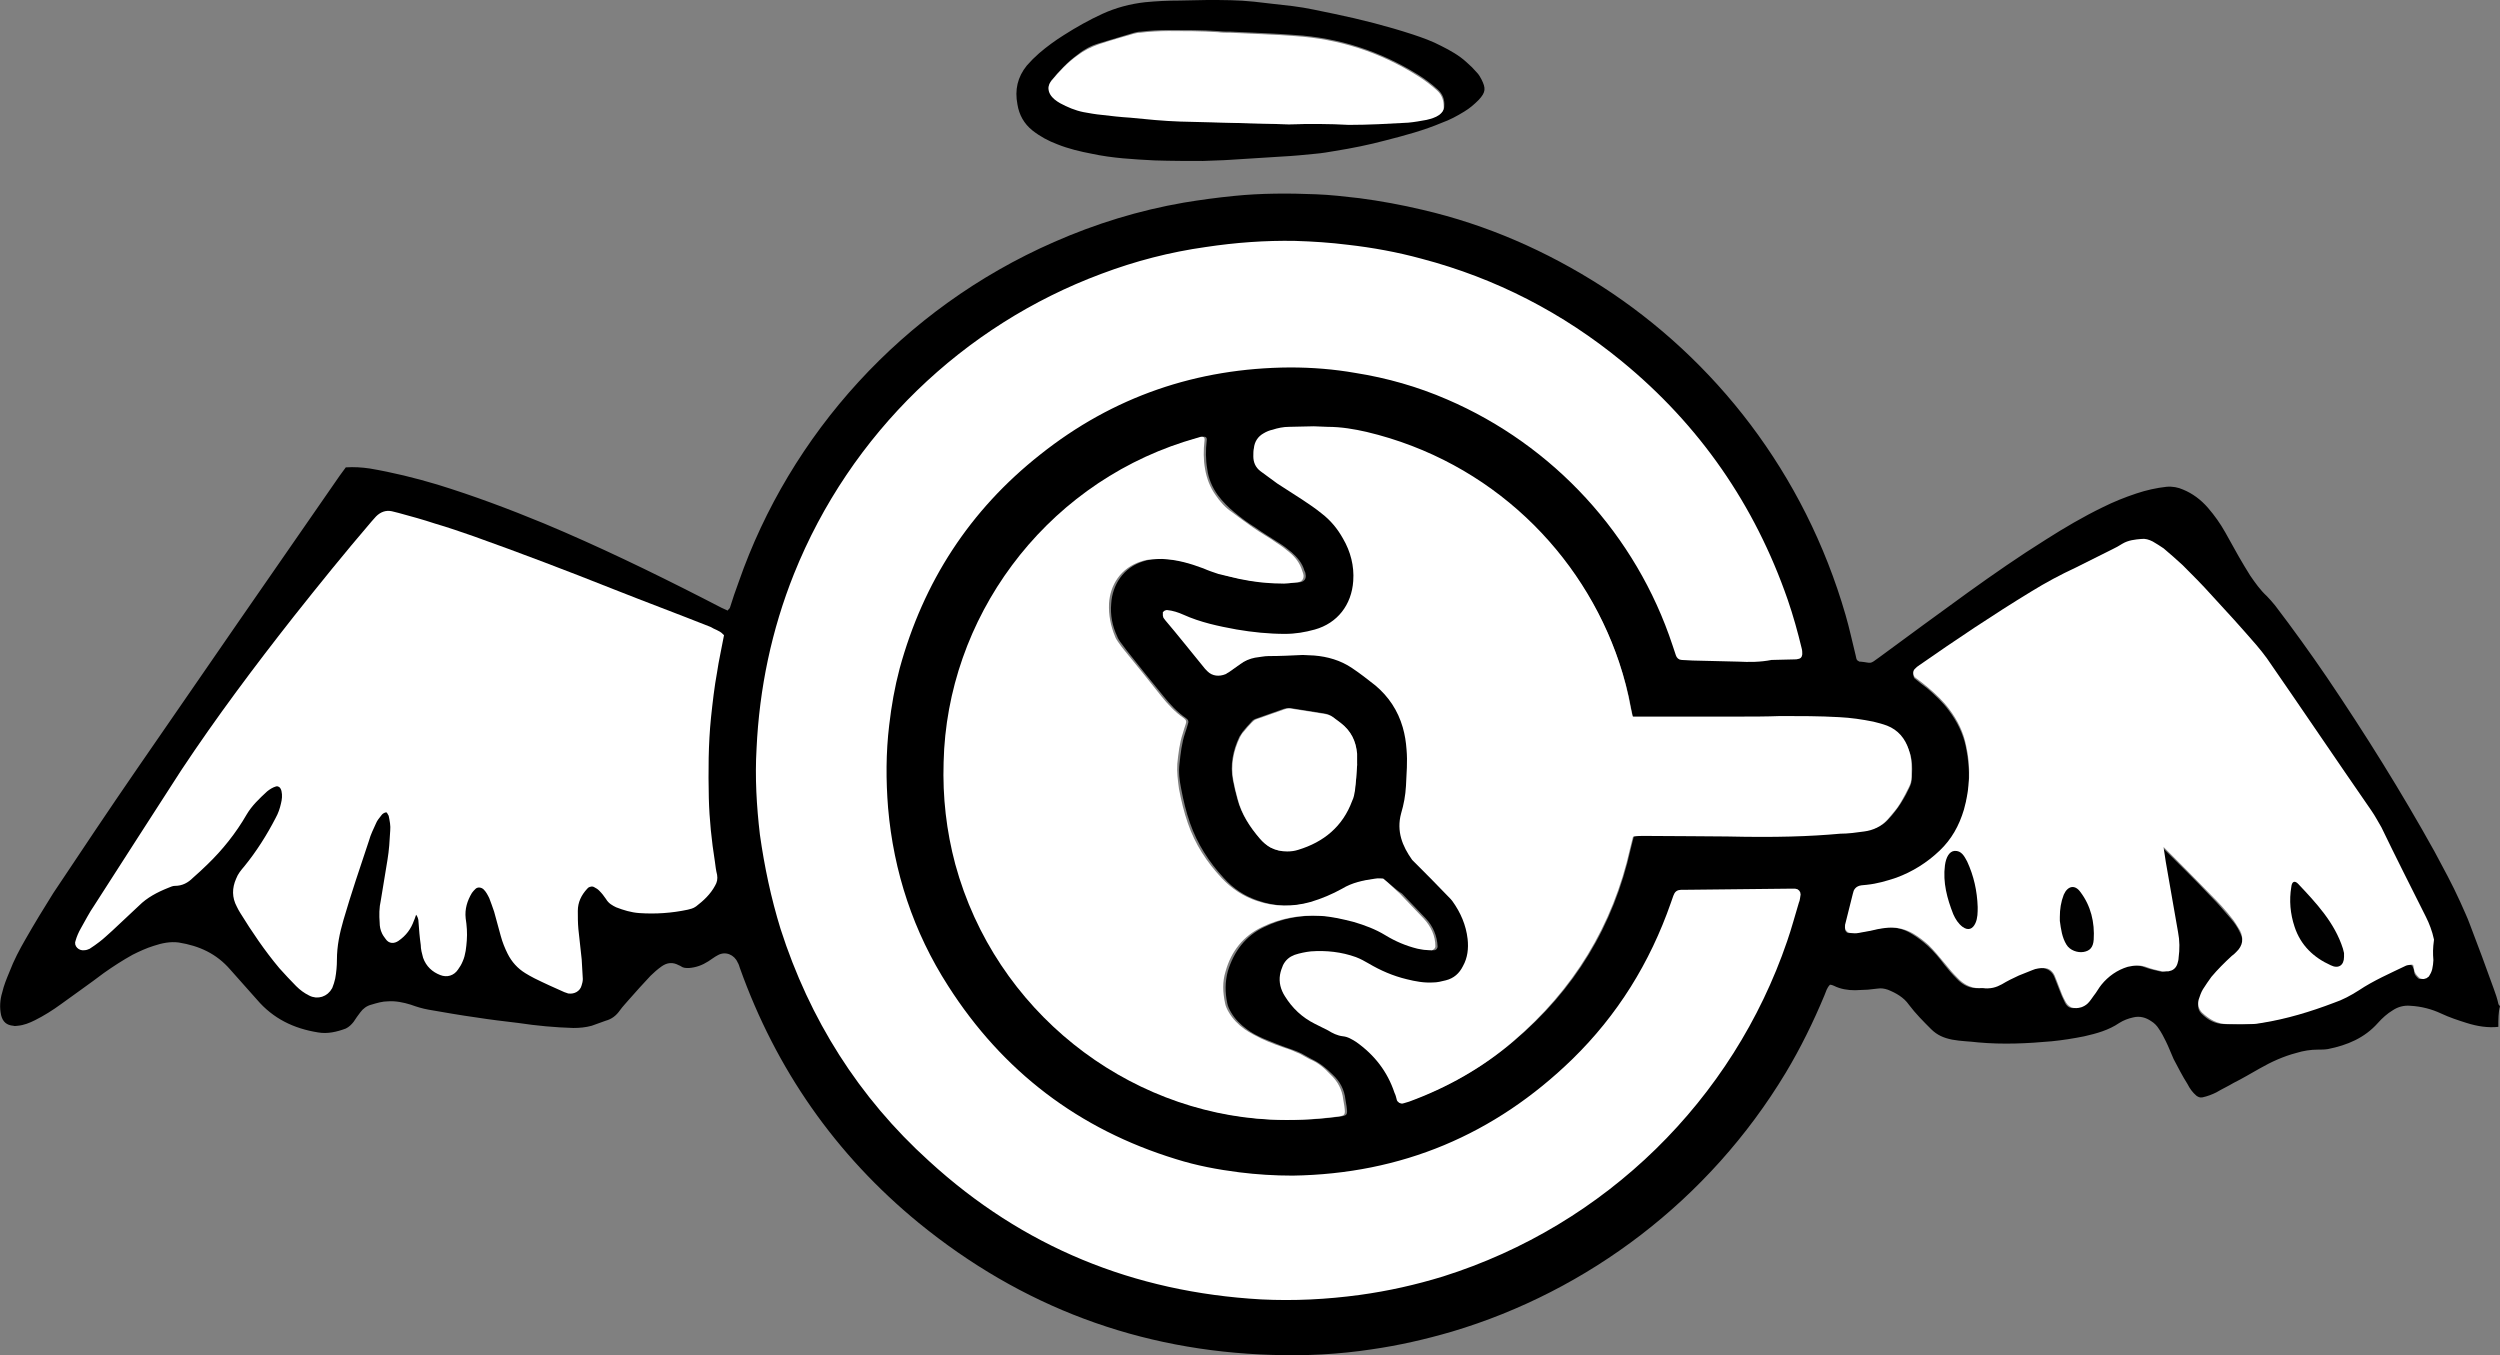 <?xml version="1.0" encoding="utf-8"?>
<!-- Generator: Adobe Illustrator 23.0.3, SVG Export Plug-In . SVG Version: 6.00 Build 0)  -->
<svg version="1.1" id="Layer_1" xmlns="http://www.w3.org/2000/svg" xmlns:xlink="http://www.w3.org/1999/xlink" x="0px" y="0px"
	 viewBox="0 0 450.4 244.2" style="enable-background:new 0 0 450.4 244.2;" xml:space="preserve">
<rect x="0" y="0" width="450.4" height="244.2" fill="#808080" stroke="none"/>
<style type="text/css">
	.st0{fill-rule:evenodd;clip-rule:evenodd;}
	.st1{fill-rule:evenodd;clip-rule:evenodd;fill:#FFFFFF;stroke:#FFFFFF;stroke-miterlimit:10;}
	.st2{fill-rule:evenodd;clip-rule:evenodd;fill:#FFFFFF;}
	.st3{fill-rule:evenodd;clip-rule:evenodd;fill:#010101;}
</style>
<g>
	<g>
		<path class="st0" d="M450.1,185c-1.9,0.2-3.8-0.1-5.7-0.7c-1.6-0.5-3.1-1-4.6-1.7c-1.7-0.8-3.6-1.3-5.6-1.4
			c-1.1-0.1-2.2,0.2-3.1,0.8c-1,0.6-1.9,1.4-2.7,2.3c-2.4,2.7-5.5,4-9,4.7c-0.6,0.1-1.2,0.1-1.8,0.1c-1.3,0-2.6,0.2-3.9,0.6
			c-2.3,0.6-4.5,1.6-6.6,2.8c-1.6,0.9-3.1,1.8-4.7,2.6c-1,0.6-2.1,1.1-3.1,1.7c-0.8,0.4-1.6,0.7-2.5,0.9c-0.5,0.1-0.8-0.1-1.1-0.3
			c-0.7-0.6-1.2-1.3-1.6-2.1c-0.9-1.4-1.7-3-2.5-4.5c-0.5-1.1-0.9-2.2-1.4-3.2c-0.4-0.8-0.8-1.6-1.3-2.3c-0.3-0.5-0.8-1-1.3-1.3
			c-1-0.7-2.1-1-3.3-0.7c-0.9,0.2-1.7,0.5-2.5,1c-1.9,1.3-4.1,1.9-6.3,2.4c-2,0.4-3.9,0.7-5.9,0.9c-4.4,0.4-8.8,0.6-13.2,0.2
			c-1.6-0.2-3.1-0.2-4.7-0.5c-1.5-0.3-2.7-0.8-3.8-1.9c-1.4-1.4-2.8-2.8-4-4.4c-0.9-1.3-2.3-2.1-3.8-2.7c-0.6-0.2-1.2-0.3-1.8-0.2
			c-0.6,0.1-1.2,0.1-1.8,0.2c-0.8,0-1.5,0.1-2.3,0.1c-1.3,0-2.6-0.2-3.8-0.8c-0.2-0.1-0.5-0.2-0.7-0.2c-0.6,0.6-0.7,1.2-1,1.9
			c-2,4.8-4.3,9.5-7,14c-13.8,22.9-35.6,39.3-60.1,46.6c-4.8,1.4-9.6,2.5-14.5,3.2c-5.9,0.9-11.9,1.2-17.9,1
			c-23.9-0.7-45.2-8.7-63.7-23.8c-15-12.3-25.7-27.7-32.2-45.9c-0.1-0.3-0.2-0.7-0.4-1c-0.6-1.4-2.2-2.1-3.6-1.3
			c-0.6,0.3-1.2,0.8-1.7,1.1c-1.1,0.7-2.2,1.1-3.5,1.2c-0.5,0-1,0-1.4-0.3c-0.1-0.1-0.2-0.1-0.4-0.2c-1.1-0.6-2.1-0.5-3.1,0.2
			c-0.7,0.5-1.4,1.1-2,1.7c-1.3,1.4-2.6,2.8-3.9,4.3c-0.5,0.6-1.1,1.2-1.6,1.9c-0.7,1-1.5,1.6-2.6,1.9c-0.8,0.3-1.7,0.6-2.5,0.9
			c-1.1,0.3-2.2,0.4-3.3,0.4c-3.3-0.1-6.6-0.4-9.9-0.9c-2.5-0.3-5.1-0.6-7.6-1c-2.9-0.4-5.7-0.9-8.6-1.4c-1.1-0.2-2.1-0.5-3.2-0.9
			c-1.3-0.4-2.7-0.7-4.1-0.6c-1,0-2,0.3-3,0.6c-0.8,0.2-1.5,0.7-2,1.4c-0.4,0.5-0.8,1.1-1.2,1.7c-0.4,0.5-0.8,0.9-1.4,1.2
			c-1.6,0.6-3.3,1-5,0.7c-4.4-0.7-8.1-2.5-11-5.9c-1.6-1.8-3.2-3.6-4.8-5.4c-2.5-2.9-5.6-4.3-9.3-4.9c-1.5-0.2-3,0.1-4.5,0.6
			c-1.3,0.4-2.6,1-3.8,1.6c-1.8,1-3.5,2.1-5.2,3.3c-2.5,1.9-5.1,3.7-7.7,5.6c-1.5,1.1-3.1,2.1-4.7,2.9c-1,0.5-2,0.9-3.1,1
			c-0.3,0-0.5,0.1-0.8,0c-1.2-0.1-1.9-0.7-2.2-1.9c-0.3-1.4-0.2-2.8,0.2-4.1c0.3-1.3,0.8-2.5,1.3-3.7c0.8-2.1,1.8-4,2.9-5.9
			c1.6-2.8,3.3-5.6,5-8.3c5-7.5,10-15,15.1-22.4c12.1-17.6,24.3-35.2,36.5-52.8c0.4-0.5,0.7-1,1.1-1.5c1.5-0.1,2.9,0,4.3,0.2
			c4.1,0.7,8.2,1.7,12.2,2.9c6.5,2,12.9,4.4,19.2,7c9.8,4.1,19.3,8.7,28.7,13.5c1.1,0.6,2.2,1.1,3.3,1.7c0.4,0.2,0.7,0.3,1.1,0.5
			c0.1-0.2,0.3-0.3,0.4-0.5c0.5-1.6,1-3.1,1.6-4.7c9.2-26.4,29.4-49.2,56.8-61.2c7.5-3.3,15.3-5.7,23.4-7.1c3-0.5,6-0.9,9-1.2
			c4.9-0.5,9.9-0.5,14.8-0.3c2.6,0.1,5.2,0.4,7.8,0.7c3.8,0.5,7.6,1.2,11.4,2.1c11.6,2.7,22.3,7.4,32.3,13.8
			c20.3,13.1,36.5,33.6,43.9,59.2c0.7,2.4,1.2,4.8,1.8,7.2c0.1,0.3,0.1,0.6,0.2,0.8c0.1,0.2,0.3,0.3,0.5,0.4c0,0,0.1,0,0.2,0
			c2.1,0.2,1.5,0.6,3.4-0.8c5.3-3.9,10.6-7.8,16-11.7c4.6-3.3,9.2-6.5,14-9.5c3.3-2.1,6.7-4.1,10.2-5.8c2-1,4-1.8,6.1-2.5
			c1.8-0.6,3.6-1,5.4-1.2c1.1-0.1,2.1,0.1,3,0.5c1.7,0.7,3.2,1.8,4.5,3.3c1.2,1.4,2.2,2.8,3.1,4.4c0.8,1.4,1.6,2.9,2.4,4.3
			c0.7,1.2,1.4,2.4,2.1,3.5c0.9,1.3,1.8,2.6,3,3.7c0.5,0.5,1,1.1,1.5,1.7c3.2,4.2,6.3,8.5,9.3,12.9c6.9,10.2,13.4,20.6,19.4,31.4
			c1.6,3,3.2,5.9,4.6,9c0.6,1.4,1.3,2.8,1.8,4.2c1.5,3.9,2.9,7.7,4.3,11.6c0.3,0.8,0.6,1.7,0.8,2.6c0,0.2,0.2,0.3,0.3,0.5
			C450.1,182.3,450.1,183.7,450.1,185z M313.2,118.7C313.2,118.7,313.2,118.8,313.2,118.7c1.9,0,3.9,0.1,5.8,0
			c1.4,0,2.8-0.1,4.1-0.1c0.3,0,0.5-0.1,0.8-0.1c0.1,0,0.2-0.2,0.2-0.3c0-0.3,0-0.7-0.1-1c-0.7-2.9-1.5-5.9-2.5-8.7
			c-5.9-17-15.8-31.2-29.7-42.7c-10.6-8.7-22.6-14.9-35.9-18.4c-4.3-1.1-8.7-2-13.2-2.5c-3.1-0.4-6.3-0.6-9.5-0.7
			c-5.4-0.1-10.7,0.3-16,1.1c-6.4,1-12.7,2.6-18.7,4.8c-24.7,9.2-45,28.6-55.1,53.8c-4,10.1-6.2,20.5-6.7,31.3
			c-0.2,5.2,0,10.3,0.6,15.4c0.7,5.8,1.9,11.4,3.7,16.9c5.2,16.2,14,30.1,26.6,41.6c16.9,15.3,36.8,23.5,59.5,24.8
			c5.9,0.3,11.8,0,17.7-0.8c5-0.7,10-1.8,14.9-3.3c29.3-9.2,52-31.7,61.7-60.1c0.8-2.3,1.4-4.6,2.1-6.9c0.1-0.5,0.2-0.9,0.3-1.4
			c0-0.3-0.2-0.5-0.5-0.5s-0.5,0-0.8,0c-6.1,0.1-12.3,0.1-18.4,0.2c-2.3,0-1.9-0.2-2.7,2c-3.8,10.8-9.7,20.4-17.9,28.4
			c-14.1,13.7-31,20.7-50.7,21.1c-3.2,0.1-6.5-0.2-9.7-0.6c-3.9-0.5-7.7-1.3-11.5-2.4c-17.6-5.4-31.4-15.9-41.3-31.4
			c-6.3-9.9-9.9-20.7-10.9-32.3c-0.4-5-0.4-10,0.2-15c0.4-3.5,1-6.9,1.9-10.3c4.3-15.7,12.7-28.7,25.5-38.8
			c13.2-10.5,28.4-15.7,45.3-15.8c4,0,8,0.3,11.9,1c5.7,1,11.3,2.6,16.6,4.8c19.3,8.2,34.3,24.6,40.9,44.6c0.2,0.6,0.4,1.2,0.6,1.8
			c0.1,0.3,0.3,0.4,0.6,0.5c0.6,0,1.2,0.1,1.9,0.1C307.7,118.6,310.5,118.7,313.2,118.7z M129.9,114.6c-0.6-0.6-1.3-0.8-1.9-1
			c-5.8-2.3-11.6-4.6-17.5-6.8c-8.3-3.2-16.7-6.5-25.1-9.5c-2.3-0.8-4.7-1.6-7-2.3c-2.2-0.7-4.4-1.2-6.5-1.9
			c-0.4-0.1-0.8-0.2-1.2-0.3c-1-0.2-1.8,0.1-2.4,0.8c-0.3,0.3-0.5,0.6-0.8,0.9c-4.8,5.6-9.4,11.3-14,17.1
			c-7.1,9-13.9,18.1-20.2,27.6c-2.7,4-5.2,8.1-7.8,12.1c-2.7,4.1-5.3,8.2-7.9,12.3c-0.8,1.3-1.6,2.7-2.4,4.1
			c-0.4,0.7-0.6,1.4-0.9,2.1c-0.2,0.6,0.4,1.3,1,1.1c0.3-0.1,0.6-0.1,0.8-0.2c0.6-0.4,1.2-0.7,1.7-1.2c0.8-0.6,1.6-1.3,2.3-2
			c1.6-1.5,3.2-3,4.8-4.5s3.4-2.5,5.4-3.3c0.4-0.2,0.9-0.4,1.4-0.4c1.2,0,2.1-0.5,2.9-1.3c0.8-0.8,1.7-1.6,2.6-2.4
			c2.7-2.7,5-5.7,7-8.9c1-1.7,2.4-3,3.8-4.3c0.5-0.5,1.1-0.8,1.8-1c0.4-0.1,0.7,0,1,0.2c0.3,0.3,0.6,0.6,0.6,1
			c0.1,0.8,0.1,1.7-0.1,2.5c-0.2,0.9-0.6,1.8-1,2.7c-1.6,3.1-3.5,6.1-5.7,8.8c-0.5,0.6-1,1.3-1.4,2.1c-0.7,1.5-0.7,3.1,0.1,4.6
			c0.2,0.4,0.4,0.7,0.6,1.1c2.1,3.5,4.4,6.8,7,9.9c0.9,1.1,2,2.1,3,3.2c0.6,0.6,1.3,1.2,2.2,1.6c1.4,0.7,2.8,0.3,3.5-1.1
			c0.3-0.5,0.4-1,0.5-1.6c0.2-1.1,0.3-2.2,0.3-3.3c0-2.5,0.5-4.9,1.2-7.3c1.4-4.8,3-9.6,4.6-14.3c0.4-1.1,0.8-2.2,1.3-3.2
			c0.3-0.6,0.6-1.1,1-1.5c0.2-0.3,0.6-0.6,1-0.7c0.3-0.1,0.6,0,0.8,0.2c0.2,0.2,0.4,0.4,0.4,0.7c0.3,0.9,0.4,1.9,0.3,2.9
			c-0.1,1.8-0.2,3.6-0.5,5.3c-0.4,2.4-0.8,4.9-1.2,7.3c-0.2,1.3-0.2,2.6-0.2,3.9c0,0.6,0.2,1.2,0.4,1.8c0.1,0.3,0.3,0.6,0.6,0.9
			c0.5,0.5,1.1,0.6,1.6,0.2c1.2-0.9,2.1-2,2.6-3.4c0.2-0.4,0.3-0.9,0.5-1.3c0.1-0.2,0.5-0.2,0.7,0c0.4,0.5,0.6,1.1,0.6,1.7
			c0.1,1.4,0.2,2.7,0.4,4.1c0.1,0.7,0.2,1.5,0.4,2.2c0.4,1.4,1.5,2.3,2.8,2.8c1,0.4,1.9,0.1,2.6-0.8c0.3-0.4,0.6-0.9,0.8-1.4
			c0.5-1.1,0.7-2.4,0.7-3.6c0.1-1.3,0-2.6-0.2-3.9c-0.3-1.8,0.3-3.4,1.2-4.9c0.2-0.3,0.4-0.5,0.7-0.8c0.6-0.6,1.6-0.5,2.2,0.1
			c0.5,0.5,0.8,1.1,1.1,1.7c0.3,0.8,0.6,1.7,0.9,2.5c0.4,1.4,0.8,2.9,1.2,4.4c0.3,1.1,0.7,2.1,1.2,3.1c0.7,1.4,1.7,2.5,3,3.3
			c0.5,0.3,1.1,0.7,1.6,0.9c1.8,0.8,3.6,1.7,5.4,2.5c0.2,0.1,0.4,0.1,0.6,0.2c0.8,0.2,1.5-0.3,1.8-1.1c0.1-0.3,0.2-0.7,0.2-1
			c0-1.2-0.1-2.3-0.2-3.5c-0.2-1.8-0.4-3.7-0.6-5.5c-0.1-1.1-0.1-2.2-0.1-3.3c0-1.7,0.7-3,1.8-4.3c0.1-0.1,0.2-0.2,0.3-0.3
			c0.5-0.3,1-0.4,1.6-0.1c0.4,0.2,0.7,0.4,1,0.7c0.5,0.5,0.9,1,1.3,1.6s0.9,1,1.6,1.3c1.3,0.5,2.6,0.9,4,1c2.9,0.3,5.8,0,8.6-0.6
			c0.5-0.1,0.9-0.3,1.3-0.5c1.3-1,2.5-2.1,3.3-3.6c0.3-0.5,0.4-1,0.3-1.6c-0.2-0.8-0.3-1.6-0.4-2.4c-0.6-3.8-1-7.6-1.1-11.5
			c-0.1-4.9-0.1-9.8,0.4-14.6c0.3-2.7,0.6-5.5,1.1-8.2C129.1,118.9,129.5,116.8,129.9,114.6z M311.2,150.2c8.6,0.2,14.7,0,20.9-0.3
			c1.4-0.1,2.9-0.3,4.3-0.4c1.6-0.2,2.9-0.8,3.9-2c0.4-0.4,0.7-0.8,1.1-1.3c0.8-1,1.4-2,2-3.1c1.1-2.2,1-1.8,1.1-4.5
			c0-1.1-0.1-2.2-0.5-3.2c-0.6-1.9-1.8-3.2-3.6-4c-0.8-0.3-1.6-0.5-2.4-0.7c-2-0.4-4.1-0.7-6.1-0.8c-3.5-0.2-7-0.3-10.5-0.2
			c-2.6,0-5.2,0.1-7.8,0.1c-5.7,0-11.4,0-17.1,0c-0.6,0-1.1,0-1.6,0c-0.4,0-0.6-0.2-0.7-0.6c-0.1-0.5-0.2-0.9-0.3-1.4
			c-0.5-2.8-1.2-5.5-2.1-8.2c-6.5-19.4-22.8-35.9-45.1-41.1c-2.3-0.5-4.6-1-6.9-0.9c-0.8,0-1.7-0.1-2.5-0.1c-1.5,0-3,0.1-4.5,0.1
			c-1,0-1.9,0.3-2.8,0.5c-0.5,0.1-1,0.4-1.5,0.6c-0.9,0.5-1.4,1.3-1.5,2.3c0,0.5,0,1-0.1,1.4c0,1,0.3,1.7,1.1,2.3c1,0.7,2,1.5,3,2.2
			c1.5,1,3,1.9,4.5,2.9c1.2,0.8,2.4,1.6,3.5,2.5c1.6,1.3,2.9,2.9,4,4.7c1.4,2.4,2.1,5.1,1.9,7.9c-0.3,4.5-3,8-7.3,9.2
			c-1.8,0.5-3.6,0.8-5.5,0.8c-3,0.1-5.9-0.3-8.8-0.8c-3.3-0.6-6.6-1.4-9.7-2.7c-0.9-0.4-1.8-0.7-2.8-0.8c-0.1,0-0.2,0-0.2,0.1
			s-0.1,0.3,0,0.4c0.1,0.2,0.2,0.3,0.3,0.5c2.3,2.8,4.5,5.6,6.8,8.3c0.3,0.3,0.5,0.6,0.8,0.9c0.7,0.7,1.6,0.8,2.7,0.4
			c0.3-0.1,0.6-0.4,0.9-0.6c0.6-0.4,1.1-0.8,1.7-1.2c0.8-0.6,1.8-1,2.8-1.2c0.8-0.2,1.6-0.3,2.5-0.3c2.1,0,4.1-0.1,6.2-0.2
			c0.7,0,1.4,0,2.1,0.1c2.5,0.2,4.9,0.9,7,2.3c1.5,1,2.9,2.1,4.3,3.2c2.5,2.1,4.2,4.7,5.1,7.8c0.4,1.3,0.6,2.7,0.7,4.1
			c0.1,2.2,0,4.4-0.1,6.6c-0.1,1.7-0.4,3.4-0.9,5.1c-0.9,3,0.2,5.5,1.9,7.9c0,0.1,0.1,0.1,0.1,0.1c2.1,2.2,4.2,4.3,6.4,6.5
			c0.3,0.3,0.6,0.6,0.8,0.9c1.4,2.1,2.4,4.5,2.8,7c0.2,1.8,0,3.6-0.9,5.2c-0.7,1.4-1.9,2.4-3.4,2.8c-0.8,0.2-1.6,0.3-2.4,0.4
			c-1.7,0.1-3.3-0.2-4.9-0.6c-2.5-0.7-4.8-1.6-7-2.9c-0.7-0.4-1.4-0.8-2.2-1.1c-2.6-0.9-5.2-1.3-7.9-1c-1,0.1-1.9,0.3-2.8,0.6
			c-0.8,0.3-1.4,0.8-1.8,1.6c-0.2,0.5-0.4,1-0.5,1.6c-0.2,1.3,0.1,2.5,0.8,3.5c1.3,2.1,3,3.7,5.2,4.8c0.8,0.4,1.6,0.8,2.4,1.2
			c0.8,0.5,1.6,0.8,2.5,1c1,0.1,1.8,0.6,2.6,1.1c3.4,2.3,5.8,5.4,7.1,9.4c0.1,0.4,0.2,0.8,0.4,1.2c0.1,0.3,0.4,0.4,0.6,0.4
			c0.3-0.1,0.7-0.2,1-0.3c6.8-2.5,13-6,18.5-10.7c10.9-9.2,17.9-20.7,21-34.6c0.2-0.7,0.3-1.3,0.5-2c0.1-0.3,0.3-0.5,0.6-0.5
			c0.6-0.1,1.2-0.1,1.9-0.1C302,150.1,307.9,150.2,311.2,150.2z M437.9,173c-0.1-1.1-0.1-2.2-0.4-3.2c-0.3-1.3-0.8-2.6-1.4-3.9
			c-2.7-5.4-5.3-10.7-8-16.1c-0.5-1.1-1.1-2.1-1.8-3c-6.3-9.1-12.6-18.2-18.8-27.4c-0.6-0.9-1.2-1.7-1.9-2.4c-2.7-3-5.3-5.9-8-8.9
			c-1.7-1.8-3.4-3.6-5.2-5.4c-1.1-1.1-2.2-2.1-3.4-3c-0.6-0.5-1.2-0.9-1.9-1.2c-0.5-0.3-1.1-0.5-1.8-0.4c-1.1,0.1-2.2,0.2-3.2,0.8
			c-0.6,0.3-1.2,0.6-1.8,1c-2.2,1.1-4.4,2.3-6.6,3.3c-2.7,1.3-5.4,2.7-8,4.3c-6.9,4.2-13.5,8.7-20.2,13.3c-0.2,0.2-0.4,0.3-0.6,0.5
			c-0.2,0.2-0.2,0.7,0,0.9c0.7,0.6,1.5,1.2,2.3,1.8c1.4,1.2,2.8,2.5,3.9,4c1.5,2,2.6,4.2,3.1,6.7c0.8,4,0.7,7.9-0.4,11.8
			c-0.8,2.9-2.3,5.5-4.5,7.6c-2.3,2.2-5,3.9-8,5c-1.8,0.6-3.5,1.1-5.4,1.3c-0.3,0-0.7,0.1-1,0.1c-0.7,0-0.9,0.5-1.1,1.1
			c-0.4,1.9-0.9,3.7-1.4,5.6c0,0.1,0,0.1,0,0.2c0,0.3,0.3,0.7,0.6,0.7c0.4,0,0.8,0,1.2,0c0.7-0.1,1.5-0.3,2.2-0.4
			c0.9-0.2,1.8-0.4,2.6-0.5c2-0.3,3.8,0,5.5,1.1c1,0.6,1.9,1.3,2.8,2.1c1.1,1,2.1,2.2,3,3.4c0.7,0.9,1.4,1.7,2.2,2.5
			c1.1,1.2,2.5,1.9,4.2,1.7c0.1,0,0.1,0,0.2,0c1.1,0.2,2-0.1,3-0.6s2.1-1.1,3.1-1.6c0.8-0.4,1.6-0.7,2.5-1c0.7-0.3,1.5-0.4,2.2-0.4
			c1.1,0,2,0.6,2.4,1.6c0.3,0.8,0.6,1.5,0.9,2.3c0.3,0.8,0.6,1.5,1,2.3c0.5,1,1.2,1.2,2.3,0.9c0.4-0.1,0.7-0.4,1-0.6
			c0.4-0.4,0.7-0.9,1-1.3c0.5-0.7,0.9-1.4,1.4-2c1.3-1.7,3-2.8,5-3.4c1.3-0.4,2.5-0.4,3.8,0.1c0.8,0.3,1.7,0.5,2.6,0.7
			c0.3,0.1,0.7,0.1,1,0c0.6-0.1,1-0.4,1.2-1c0.1-0.3,0.2-0.7,0.2-1c0.1-1.5,0.1-3-0.1-4.5c-0.7-4.2-1.5-8.4-2.2-12.6
			c-0.2-1.1-0.4-2.2-0.5-3.3c0-0.1,0.1-0.2,0.2-0.3c0,0,0.1,0,0.2,0c0.2,0.1,0.3,0.2,0.5,0.4c2.9,2.9,5.9,5.8,8.7,8.8
			c1.3,1.3,2.4,2.6,3.6,4c0.6,0.7,1.2,1.5,1.6,2.4c0.9,1.6,0.6,3.2-0.8,4.5c-0.2,0.2-0.5,0.4-0.8,0.7c-1.3,1.1-2.5,2.3-3.6,3.7
			c-0.6,0.7-1.1,1.4-1.5,2.2c-0.3,0.5-0.5,1.1-0.7,1.7c-0.2,0.7,0,1.4,0.5,1.9c1.2,1.2,2.5,1.9,4.2,1.9c1.4,0,2.9,0.1,4.3,0
			c0.6,0,1.2-0.1,1.8-0.2c4.4-0.7,8.7-2,12.9-3.6c1.5-0.6,3-1.3,4.4-2.2c2.7-1.8,5.6-3.1,8.6-4.5c0.1-0.1,0.3-0.1,0.4-0.1
			c0.2-0.1,0.4-0.1,0.6-0.1c0.5-0.1,0.8,0.1,1,0.6c0.1,0.3,0.1,0.7,0.2,1c0.1,0.3,0.4,0.6,0.6,0.8c0.3,0.3,0.8,0.2,1.1-0.1
			c0.3-0.3,0.5-0.7,0.5-1.1C437.8,174,437.8,173.4,437.9,173z M249.2,158.3c-0.3,0-0.7,0-1.1,0c-2.1,0.3-4.1,0.7-5.9,1.8
			c-1.8,1-3.7,1.9-5.7,2.4c-3.3,0.9-6.5,0.9-9.7-0.2c-2.5-0.8-4.6-2.2-6.3-4.1c-2.7-2.9-4.8-6.2-6.1-9.9c-0.7-2-1.2-4.1-1.6-6.2
			c-0.3-1.5-0.5-3-0.3-4.5c0.2-1.9,0.4-3.7,1-5.5c0.2-0.5,0.3-1,0.5-1.6c0.2-0.5,0.1-0.8-0.3-1.1c-1.6-1.1-2.9-2.5-4.1-4
			c-2.2-2.7-4.4-5.4-6.6-8.2c-0.4-0.5-0.8-1.1-1.2-1.6c-0.2-0.3-0.4-0.6-0.5-0.9c-0.9-1.9-1.3-3.9-1.1-6c0.2-3.2,2.1-6.5,5.9-7.6
			c1.2-0.4,2.4-0.4,3.7-0.4c2.6,0.1,5,0.8,7.4,1.7c0.9,0.4,1.8,0.7,2.7,1c1.3,0.4,2.5,0.7,3.8,0.9c2.4,0.5,4.8,0.8,7.2,0.8
			c1.1,0,2.2-0.1,3.3-0.2c0.8-0.1,1.2-0.7,1-1.5c0-0.2-0.1-0.4-0.2-0.6c-0.4-1.4-1.3-2.4-2.3-3.3c-0.7-0.6-1.5-1.2-2.3-1.7
			c-1.4-0.9-2.9-1.8-4.3-2.8c-1.3-0.8-2.5-1.7-3.7-2.7c-1.1-0.9-2.1-1.9-3-3.1c-1-1.4-1.7-3-1.9-4.7c-0.3-1.7-0.3-3.4-0.1-5.1
			c0.1-0.6-0.2-0.8-0.7-0.7c-1,0.3-2,0.5-3,0.9c-25.6,8.2-42.7,31.9-43.3,57.7c-0.1,6.2,0.5,12.4,2.1,18.4
			c7.2,26.4,30.7,44.7,56.7,46c4,0.2,8,0,11.9-0.5c1.7-0.2,1.7-0.3,1.5-1.9c-0.1-0.4-0.1-0.8-0.2-1.2c-0.2-1.8-1-3.3-2.3-4.5
			c-1.1-1.1-2.3-2.1-3.8-2.8c-0.6-0.3-1.2-0.7-1.8-1c-0.6-0.3-1.1-0.5-1.7-0.7c-1.8-0.6-3.5-1.3-5.2-2c-1.1-0.5-2.1-1-3-1.7
			c-1.1-0.8-2.1-1.8-2.8-3c-0.3-0.5-0.6-1.1-0.7-1.7c-0.4-1.9-0.4-3.8,0.1-5.7c1.1-3.6,3.2-6.4,6.6-8c3.3-1.6,6.8-2.2,10.4-2
			c2.1,0.1,4.1,0.5,6.1,1.1c2,0.5,3.9,1.3,5.7,2.4c1.8,1.1,3.7,1.8,5.7,2.4c0.9,0.2,1.8,0.3,2.7,0.3c0.3,0,0.6-0.3,0.6-0.7
			c-0.1-1.9-0.8-3.6-2.1-5c-1.4-1.5-2.9-3-4.3-4.5C251.2,160.1,250.3,159.1,249.2,158.3z M244.5,137.8L244.5,137.8
			c-0.1-0.7,0-1.4-0.1-2.1c-0.1-2.2-1.1-4.1-2.9-5.5c-0.4-0.3-0.8-0.6-1.2-0.9c-0.6-0.5-1.2-0.7-1.9-0.8c-1.9-0.3-3.8-0.6-5.7-0.9
			c-0.5-0.1-1,0-1.4,0.1c-1.7,0.6-3.4,1.2-5.1,1.8c-0.3,0.1-0.6,0.3-0.8,0.6c-0.5,0.5-1,1.1-1.5,1.7c-0.2,0.3-0.4,0.6-0.6,0.9
			c-1.2,2.5-1.7,5.1-1.2,7.8c0.2,1.1,0.5,2.3,0.8,3.4c0.7,2.7,2.2,5,4,7.1c0.5,0.6,1.2,1.2,1.9,1.6c0.9,0.5,1.9,0.8,3,0.7
			c0.7,0,1.4-0.1,2-0.3c4.6-1.4,7.9-4.3,9.7-8.8c0.2-0.6,0.4-1.2,0.5-1.8C244.3,141,244.4,139.4,244.5,137.8z"/>
		<path class="st0" d="M216.7,29c-2.6,0-5.6,0-8.7-0.1c-3.8-0.2-7.6-0.4-11.3-1.2c-2.1-0.4-4.2-0.9-6.2-1.7
			c-1.6-0.6-3.1-1.4-4.5-2.5c-1.5-1.2-2.4-2.8-2.7-4.7c-0.5-2.6,0-4.9,1.7-7c0.7-0.8,1.4-1.5,2.2-2.2c1.4-1.2,2.9-2.3,4.5-3.3
			c2.2-1.4,4.5-2.7,6.9-3.8s5-1.8,7.7-2.1c2.1-0.2,4.1-0.3,6.2-0.3c1.7,0,3.3-0.1,5-0.1c2.8,0,5.6,0,8.4,0.3c2.3,0.3,4.6,0.5,7,0.8
			c2.5,0.3,5,0.9,7.5,1.4c4.8,1,9.5,2.2,14.1,3.7c1.8,0.6,3.5,1.2,5.2,2.1c1.6,0.8,3.2,1.7,4.5,2.9c0.7,0.6,1.3,1.2,1.9,1.9
			c0.3,0.3,0.6,0.8,0.8,1.2c0.8,1.6,0.8,2.3-0.5,3.7c-0.8,0.8-1.6,1.5-2.6,2.1c-1.3,0.8-2.6,1.5-4,2c-3.3,1.4-6.7,2.3-10.2,3.2
			c-3,0.8-6,1.4-9.1,1.9c-1.2,0.2-2.3,0.4-3.5,0.5c-2,0.2-4,0.4-6,0.5c-3.2,0.2-6.3,0.4-9.5,0.6C220.2,28.9,218.7,28.9,216.7,29z
			 M232.2,22.4C232.2,22.4,232.2,22.3,232.2,22.4c3.6-0.1,7.3-0.1,10.9-0.1s7.1-0.2,10.7-0.4c1.1-0.1,2.2-0.3,3.3-0.5
			c0.8-0.2,1.6-0.4,2.3-0.9c0.5-0.3,0.8-0.8,0.8-1.4c0.1-1.2-0.3-2.2-1.2-3c-1.1-1-2.3-1.9-3.6-2.7c-6.8-4.2-14.2-6.6-22.1-7.1
			c-3.8-0.3-7.7-0.4-11.5-0.6c-0.8,0-1.5,0-2.3-0.1c-3-0.2-5.9-0.2-8.9-0.2c-1.7,0-3.4,0.1-5.1,0.3c-0.4,0-0.8,0.1-1.2,0.2
			c-2.1,0.6-4.2,1.3-6.3,1.9c-1.4,0.4-2.7,1.1-3.8,2c-1.8,1.3-3.3,2.9-4.7,4.6c-0.1,0.1-0.2,0.2-0.2,0.3c-0.5,0.7-0.5,1.4,0,2.1
			c0.4,0.7,1.1,1.2,1.8,1.6c1.3,0.8,2.7,1.3,4.2,1.6c1.1,0.2,2.2,0.4,3.3,0.5c1.7,0.2,3.4,0.4,5.1,0.5c3,0.2,6,0.6,9,0.7
			C219.2,22.1,225.7,22.2,232.2,22.4z"/>
		<path class="st1" d="M313.2,118.7c-2.8-0.1-5.5-0.1-8.3-0.2c-0.6,0-1.2-0.1-1.9-0.1c-0.3,0-0.5-0.2-0.6-0.5
			c-0.2-0.6-0.4-1.2-0.6-1.8c-6.6-20-21.6-36.3-40.9-44.6c-5.3-2.3-10.9-3.9-16.6-4.8c-4-0.7-7.9-1-11.9-1
			c-16.9,0.1-32.1,5.3-45.3,15.8c-12.8,10.1-21.2,23.1-25.5,38.8c-0.9,3.4-1.5,6.8-1.9,10.3c-0.6,5-0.6,10-0.2,15
			c1,11.6,4.6,22.5,10.9,32.3c9.9,15.5,23.7,26,41.3,31.4c3.8,1.2,7.6,1.9,11.5,2.4c3.2,0.4,6.4,0.6,9.7,0.6
			c19.7-0.3,36.6-7.4,50.7-21.1c8.2-8,14.1-17.5,17.9-28.4c0.8-2.2,0.4-2,2.7-2c6.1-0.1,12.3-0.1,18.4-0.2c0.3,0,0.5,0,0.8,0
			s0.5,0.3,0.5,0.5c-0.1,0.5-0.1,1-0.3,1.4c-0.7,2.3-1.3,4.6-2.1,6.9c-9.7,28.4-32.5,50.9-61.7,60.1c-4.9,1.5-9.8,2.6-14.9,3.3
			c-5.9,0.8-11.8,1.1-17.7,0.8c-22.8-1.3-42.7-9.4-59.5-24.8c-12.6-11.4-21.4-25.4-26.6-41.6c-1.7-5.5-2.9-11.2-3.7-16.9
			c-0.6-5.1-0.9-10.3-0.6-15.4c0.5-10.8,2.7-21.3,6.7-31.3c10.1-25.2,30.4-44.6,55.1-53.8c6.1-2.3,12.3-3.9,18.7-4.8
			c5.3-0.8,10.7-1.2,16-1.1c3.2,0.1,6.3,0.3,9.5,0.7c4.4,0.5,8.8,1.3,13.2,2.5c13.3,3.5,25.3,9.7,35.9,18.4
			c13.9,11.4,23.8,25.7,29.7,42.7c1,2.9,1.8,5.8,2.5,8.7c0.1,0.3,0.1,0.7,0.1,1c0,0.1-0.1,0.3-0.2,0.3c-0.3,0.1-0.5,0.1-0.8,0.1
			c-1.4,0-2.8,0.1-4.1,0.1C317.1,118.8,315.1,118.8,313.2,118.7C313.2,118.8,313.2,118.7,313.2,118.7z"/>
		<path class="st1" d="M129.9,114.6c-0.4,2.2-0.9,4.3-1.2,6.4c-0.5,2.7-0.8,5.4-1.1,8.2c-0.5,4.9-0.5,9.8-0.4,14.6
			c0.1,3.9,0.5,7.7,1.1,11.5c0.1,0.8,0.2,1.6,0.4,2.4c0.1,0.6,0,1.1-0.3,1.6c-0.8,1.5-2,2.6-3.3,3.6c-0.4,0.3-0.9,0.4-1.3,0.5
			c-2.8,0.6-5.7,0.8-8.6,0.6c-1.4-0.1-2.7-0.5-4-1c-0.6-0.3-1.2-0.6-1.6-1.3c-0.4-0.6-0.8-1.1-1.3-1.6c-0.3-0.3-0.6-0.5-1-0.7
			c-0.5-0.3-1.1-0.2-1.6,0.1c-0.1,0.1-0.2,0.2-0.3,0.3c-1.1,1.2-1.8,2.6-1.8,4.3c0,1.1,0,2.2,0.1,3.3c0.2,1.8,0.4,3.7,0.6,5.5
			c0.1,1.2,0.1,2.3,0.2,3.5c0,0.3-0.1,0.7-0.2,1c-0.2,0.8-1,1.2-1.8,1.1c-0.2-0.1-0.4-0.1-0.6-0.2c-1.8-0.8-3.6-1.6-5.4-2.5
			c-0.6-0.3-1.1-0.6-1.6-0.9c-1.3-0.8-2.3-1.9-3-3.3c-0.5-1-0.9-2-1.2-3.1c-0.4-1.5-0.8-2.9-1.2-4.4c-0.3-0.9-0.6-1.7-0.9-2.5
			c-0.3-0.6-0.6-1.2-1.1-1.7c-0.6-0.6-1.6-0.7-2.2-0.1c-0.2,0.2-0.5,0.5-0.7,0.8c-0.9,1.5-1.4,3.1-1.2,4.9c0.2,1.3,0.3,2.6,0.2,3.9
			c-0.1,1.2-0.2,2.5-0.7,3.6c-0.2,0.5-0.5,1-0.8,1.4c-0.6,0.9-1.6,1.2-2.6,0.8c-1.3-0.5-2.3-1.4-2.8-2.8c-0.2-0.7-0.4-1.5-0.4-2.2
			c-0.2-1.4-0.3-2.7-0.4-4.1c0-0.6-0.2-1.2-0.6-1.7c-0.2-0.2-0.6-0.2-0.7,0c-0.2,0.4-0.3,0.9-0.5,1.3c-0.5,1.4-1.3,2.5-2.6,3.4
			c-0.6,0.4-1.2,0.4-1.6-0.2c-0.2-0.3-0.4-0.5-0.6-0.9c-0.3-0.6-0.4-1.2-0.4-1.8c-0.1-1.3-0.1-2.6,0.2-3.9c0.4-2.4,0.8-4.9,1.2-7.3
			c0.3-1.8,0.4-3.5,0.5-5.3c0.1-1-0.1-1.9-0.3-2.9c-0.1-0.2-0.3-0.5-0.4-0.7c-0.2-0.2-0.5-0.3-0.8-0.2c-0.4,0.1-0.8,0.4-1,0.7
			c-0.4,0.5-0.8,1-1,1.5c-0.5,1.1-1,2.1-1.3,3.2c-1.6,4.8-3.2,9.5-4.6,14.3c-0.7,2.4-1.2,4.8-1.2,7.3c0,1.1-0.1,2.2-0.3,3.3
			c-0.1,0.5-0.3,1.1-0.5,1.6c-0.7,1.3-2.2,1.8-3.5,1.1c-0.8-0.4-1.5-0.9-2.2-1.6c-1-1-2-2.1-3-3.2c-2.6-3.1-4.9-6.5-7-9.9
			c-0.2-0.3-0.4-0.7-0.6-1.1c-0.8-1.5-0.8-3-0.1-4.6c0.3-0.8,0.8-1.4,1.4-2.1c2.2-2.7,4.1-5.7,5.7-8.8c0.5-0.9,0.8-1.8,1-2.7
			c0.2-0.8,0.3-1.6,0.1-2.5c-0.1-0.4-0.3-0.8-0.6-1s-0.6-0.3-1-0.2c-0.7,0.2-1.3,0.6-1.8,1c-1.4,1.3-2.8,2.6-3.8,4.3
			c-1.9,3.3-4.3,6.3-7,8.9c-0.8,0.8-1.7,1.6-2.6,2.4c-0.8,0.8-1.7,1.3-2.9,1.3c-0.5,0-0.9,0.2-1.4,0.4c-2,0.8-3.9,1.8-5.4,3.3
			c-1.6,1.5-3.2,3-4.8,4.5c-0.8,0.7-1.5,1.4-2.3,2c-0.5,0.4-1.1,0.8-1.7,1.2c-0.2,0.1-0.5,0.2-0.8,0.2c-0.6,0.1-1.3-0.5-1-1.1
			c0.2-0.7,0.5-1.4,0.9-2.1c0.8-1.4,1.5-2.8,2.4-4.1c2.6-4.1,5.3-8.2,7.9-12.3c2.6-4,5.2-8.1,7.8-12.1c6.3-9.5,13.2-18.7,20.2-27.6
			c4.6-5.8,9.2-11.5,14-17.1c0.3-0.3,0.5-0.6,0.8-0.9c0.7-0.7,1.5-1,2.4-0.8c0.4,0.1,0.8,0.2,1.2,0.3c2.2,0.6,4.4,1.2,6.5,1.9
			c2.4,0.7,4.7,1.5,7,2.3c8.4,3,16.8,6.2,25.1,9.5c5.8,2.3,11.7,4.5,17.5,6.8C128.6,113.9,129.3,114,129.9,114.6z"/>
		<path class="st1" d="M311.2,150.2c-3.3,0-9.2-0.1-15-0.1c-0.6,0-1.2,0-1.9,0.1c-0.3,0-0.5,0.2-0.6,0.5c-0.2,0.7-0.3,1.3-0.5,2
			c-3.1,13.9-10.2,25.4-21,34.6c-5.5,4.7-11.7,8.2-18.5,10.7c-0.3,0.1-0.7,0.2-1,0.3c-0.2,0.1-0.6-0.1-0.6-0.4
			c-0.1-0.4-0.2-0.8-0.4-1.2c-1.3-3.9-3.7-7-7.1-9.4c-0.8-0.5-1.6-1-2.6-1.1c-0.9-0.1-1.7-0.5-2.5-1c-0.8-0.4-1.6-0.8-2.4-1.2
			c-2.2-1.1-3.9-2.7-5.2-4.8c-0.7-1.1-1-2.3-0.8-3.5c0.1-0.6,0.3-1.1,0.5-1.6c0.4-0.8,1-1.3,1.8-1.6c0.9-0.3,1.9-0.5,2.8-0.6
			c2.7-0.2,5.4,0.1,7.9,1c0.8,0.3,1.5,0.7,2.2,1.1c2.2,1.3,4.5,2.3,7,2.9c1.6,0.4,3.2,0.7,4.9,0.6c0.8,0,1.6-0.2,2.4-0.4
			c1.6-0.4,2.7-1.4,3.4-2.8c0.9-1.6,1.1-3.4,0.9-5.2c-0.3-2.6-1.3-4.9-2.8-7c-0.2-0.3-0.5-0.6-0.8-0.9c-2.1-2.2-4.2-4.3-6.4-6.5
			l-0.1-0.1c-1.7-2.4-2.7-4.9-1.9-7.9c0.5-1.7,0.8-3.3,0.9-5.1c0.1-2.2,0.3-4.4,0.1-6.6c-0.1-1.4-0.3-2.7-0.7-4.1
			c-0.9-3.1-2.6-5.7-5.1-7.8c-1.4-1.1-2.8-2.2-4.3-3.2c-2.1-1.4-4.5-2.1-7-2.3c-0.7,0-1.4-0.1-2.1-0.1c-2.1,0.1-4.1,0.2-6.2,0.2
			c-0.8,0-1.6,0.2-2.5,0.3c-1,0.2-2,0.6-2.8,1.2c-0.6,0.4-1.1,0.8-1.7,1.2c-0.3,0.2-0.6,0.4-0.9,0.6c-1,0.4-2,0.3-2.7-0.4
			c-0.3-0.3-0.6-0.6-0.8-0.9c-2.3-2.8-4.5-5.6-6.8-8.3c-0.1-0.2-0.3-0.3-0.3-0.5c0-0.1,0-0.2,0-0.4c0,0,0.1-0.1,0.2-0.1
			c1,0.1,1.9,0.4,2.8,0.8c3.1,1.4,6.4,2.1,9.7,2.7c2.9,0.5,5.9,0.8,8.8,0.8c1.9,0,3.7-0.3,5.5-0.8c4.3-1.2,7-4.7,7.3-9.2
			c0.2-2.8-0.5-5.5-1.9-7.9c-1-1.8-2.3-3.4-4-4.7c-1.1-0.9-2.3-1.7-3.5-2.5c-1.5-1-3-1.9-4.5-2.9c-1-0.7-2-1.5-3-2.2
			c-0.8-0.6-1.1-1.4-1.1-2.3c0-0.5,0-1,0.1-1.4c0.1-1,0.6-1.8,1.5-2.3c0.5-0.3,1-0.5,1.5-0.6c0.9-0.3,1.9-0.5,2.8-0.5
			c1.5,0,3-0.1,4.5-0.1c0.8,0,1.6,0.1,2.5,0.1c2.4,0,4.7,0.4,6.9,0.9c22.3,5.3,38.6,21.7,45.1,41.1c0.9,2.7,1.6,5.4,2.1,8.2
			c0.1,0.5,0.2,0.9,0.3,1.4c0.1,0.4,0.3,0.6,0.7,0.6c0.6,0,1.1,0,1.6,0c5.7,0,11.4,0,17.1,0c2.6,0,5.2,0,7.8-0.1c3.5,0,7,0,10.5,0.2
			c2.1,0.1,4.1,0.4,6.1,0.8c0.8,0.2,1.6,0.4,2.4,0.7c1.8,0.7,3,2.1,3.6,4c0.4,1.1,0.5,2.1,0.5,3.2c0,2.7,0,2.3-1.1,4.5
			c-0.6,1.1-1.2,2.2-2,3.1c-0.3,0.4-0.7,0.8-1.1,1.3c-1.1,1.2-2.4,1.8-3.9,2c-1.4,0.2-2.9,0.4-4.3,0.4
			C326,150.2,319.9,150.4,311.2,150.2z"/>
		<path class="st1" d="M437.9,173c0,0.4-0.1,1-0.2,1.5c-0.1,0.4-0.3,0.8-0.5,1.1c-0.3,0.3-0.8,0.4-1.1,0.1c-0.2-0.2-0.5-0.5-0.6-0.8
			s-0.2-0.7-0.2-1c-0.1-0.4-0.5-0.7-1-0.6c-0.2,0-0.4,0.1-0.6,0.1c-0.1,0-0.3,0.1-0.4,0.1c-2.9,1.4-5.9,2.7-8.6,4.5
			c-1.4,0.9-2.9,1.7-4.4,2.2c-4.2,1.6-8.5,2.9-12.9,3.6c-0.6,0.1-1.2,0.2-1.8,0.2c-1.4,0-2.9,0-4.3,0c-1.7,0-3-0.8-4.2-1.9
			c-0.5-0.5-0.7-1.2-0.5-1.9c0.2-0.6,0.4-1.2,0.7-1.7c0.5-0.8,1-1.5,1.5-2.2c1.1-1.3,2.3-2.5,3.6-3.7c0.3-0.2,0.5-0.4,0.8-0.7
			c1.4-1.3,1.6-2.9,0.8-4.5c-0.5-0.8-1-1.7-1.6-2.4c-1.1-1.4-2.3-2.7-3.6-4c-2.9-3-5.8-5.9-8.7-8.8c-0.1-0.1-0.3-0.3-0.5-0.4
			c0,0-0.2-0.1-0.2,0c-0.1,0.1-0.2,0.2-0.2,0.3c0.2,1.1,0.3,2.2,0.5,3.3c0.7,4.2,1.5,8.4,2.2,12.6c0.3,1.5,0.3,3,0.1,4.5
			c0,0.3-0.1,0.7-0.2,1c-0.2,0.6-0.6,0.9-1.2,1c-0.3,0-0.7,0-1,0c-0.9-0.2-1.8-0.4-2.6-0.7c-1.3-0.5-2.5-0.4-3.8-0.1
			c-2,0.6-3.7,1.8-5,3.4c-0.5,0.6-0.9,1.4-1.4,2c-0.3,0.4-0.6,0.9-1,1.3c-0.3,0.3-0.7,0.5-1,0.6c-1.1,0.3-1.8,0.1-2.3-0.9
			c-0.4-0.7-0.7-1.5-1-2.3s-0.6-1.6-0.9-2.3c-0.5-1-1.3-1.6-2.4-1.6c-0.8,0-1.5,0.1-2.2,0.4c-0.8,0.3-1.7,0.7-2.5,1
			c-1.1,0.5-2.1,1-3.1,1.6c-0.9,0.5-1.9,0.8-3,0.6c-0.1,0-0.1,0-0.2,0c-1.7,0.2-3.1-0.5-4.2-1.7c-0.8-0.8-1.5-1.6-2.2-2.5
			c-1-1.2-1.9-2.3-3-3.4c-0.9-0.8-1.8-1.5-2.8-2.1c-1.7-1-3.6-1.4-5.5-1.1c-0.9,0.1-1.8,0.3-2.6,0.5c-0.7,0.1-1.5,0.3-2.2,0.4
			c-0.4,0.1-0.8,0-1.2,0s-0.7-0.4-0.6-0.7c0-0.1,0-0.1,0-0.2c0.5-1.9,0.9-3.7,1.4-5.6c0.1-0.6,0.4-1,1.1-1.1c0.3,0,0.7-0.1,1-0.1
			c1.9-0.2,3.6-0.7,5.4-1.3c3-1.1,5.7-2.8,8-5c2.2-2.1,3.6-4.6,4.5-7.6c1.1-3.9,1.3-7.9,0.4-11.8c-0.5-2.5-1.6-4.7-3.1-6.7
			c-1.1-1.5-2.5-2.8-3.9-4c-0.7-0.6-1.5-1.2-2.3-1.8c-0.3-0.2-0.3-0.7,0-0.9c0.2-0.2,0.4-0.4,0.6-0.5c6.6-4.6,13.3-9.1,20.2-13.3
			c2.6-1.6,5.2-3,8-4.3c2.2-1.1,4.4-2.2,6.6-3.3c0.6-0.3,1.2-0.6,1.8-1c1-0.6,2.1-0.7,3.2-0.8c0.6-0.1,1.2,0.1,1.8,0.4
			c0.7,0.4,1.3,0.8,1.9,1.2c1.2,1,2.3,2,3.4,3c1.7,1.7,3.5,3.5,5.2,5.4c2.7,2.9,5.4,5.9,8,8.9c0.7,0.8,1.3,1.6,1.9,2.4
			c6.3,9.1,12.5,18.3,18.8,27.4c0.7,1,1.2,2,1.8,3c2.6,5.4,5.3,10.7,8,16.1c0.6,1.2,1.1,2.5,1.4,3.9
			C437.8,170.8,437.8,171.8,437.9,173z"/>
		<path class="st2" d="M249.2,158.3c1.1,0.9,2,1.8,3,2.7c1.4,1.5,2.9,3,4.3,4.5c1.3,1.4,2.1,3.1,2.1,5c0,0.3-0.3,0.6-0.6,0.7
			c-0.9,0-1.8-0.1-2.7-0.3c-2-0.5-3.9-1.3-5.7-2.4c-1.8-1.1-3.7-1.8-5.7-2.4c-2-0.5-4-1-6.1-1.1c-3.6-0.2-7.1,0.4-10.4,2
			c-3.4,1.6-5.6,4.4-6.6,8c-0.6,1.9-0.5,3.8-0.1,5.7c0.1,0.6,0.4,1.2,0.7,1.7c0.7,1.2,1.7,2.2,2.8,3c1,0.7,2,1.2,3,1.7
			c1.7,0.8,3.4,1.4,5.2,2c0.6,0.2,1.1,0.5,1.7,0.7c0.6,0.3,1.2,0.7,1.8,1c1.5,0.6,2.7,1.6,3.8,2.8c1.3,1.2,2.1,2.7,2.3,4.5
			c0.1,0.4,0.1,0.8,0.2,1.2c0.2,1.6,0.2,1.7-1.5,1.9c-4,0.5-7.9,0.7-11.9,0.5c-26-1.3-49.5-19.6-56.7-46c-1.6-6-2.3-12.1-2.1-18.4
			c0.6-25.8,17.8-49.5,43.3-57.7c1-0.3,2-0.6,3-0.9c0.5-0.1,0.8,0.1,0.7,0.7c-0.2,1.7-0.2,3.4,0.1,5.1c0.3,1.7,0.9,3.3,1.9,4.7
			c0.8,1.2,1.8,2.3,3,3.1c1.2,0.9,2.4,1.8,3.7,2.7c1.4,1,2.9,1.8,4.3,2.8c0.8,0.5,1.6,1.1,2.3,1.7c1.1,0.9,1.9,2,2.3,3.3
			c0.1,0.2,0.1,0.4,0.2,0.6c0.2,0.8-0.2,1.4-1,1.5c-1.1,0.1-2.2,0.3-3.3,0.2c-2.4,0-4.8-0.3-7.2-0.8c-1.3-0.3-2.5-0.6-3.8-0.9
			c-0.9-0.3-1.8-0.6-2.7-1c-2.4-0.9-4.8-1.6-7.4-1.7c-1.2,0-2.5,0-3.7,0.4c-3.9,1.2-5.7,4.4-5.9,7.6c-0.1,2.1,0.3,4.1,1.1,6
			c0.1,0.3,0.3,0.6,0.5,0.9c0.4,0.6,0.8,1.1,1.2,1.6c2.2,2.7,4.4,5.4,6.6,8.2c1.2,1.5,2.5,2.9,4.1,4c0.4,0.3,0.5,0.6,0.3,1.1
			s-0.3,1-0.5,1.6c-0.6,1.8-0.8,3.6-1,5.5c-0.1,1.5,0.1,3,0.3,4.5c0.4,2.1,0.9,4.2,1.6,6.2c1.3,3.8,3.4,7,6.1,9.9
			c1.8,1.9,3.9,3.3,6.3,4.1c3.2,1.1,6.5,1.1,9.7,0.2c2-0.6,3.9-1.4,5.7-2.4c1.8-1.1,3.8-1.5,5.9-1.8
			C248.5,158.2,248.9,158.3,249.2,158.3z"/>
		<path class="st2" d="M244.5,137.8c-0.1,1.6-0.2,3.1-0.4,4.7c-0.1,0.6-0.2,1.2-0.5,1.8c-1.7,4.6-5.1,7.4-9.7,8.8
			c-0.6,0.2-1.3,0.3-2,0.3c-1,0-2-0.2-3-0.7c-0.7-0.4-1.3-0.9-1.9-1.6c-1.8-2.1-3.3-4.4-4-7.1c-0.3-1.1-0.6-2.3-0.8-3.4
			c-0.5-2.7,0-5.3,1.2-7.8c0.2-0.3,0.3-0.6,0.6-0.9c0.5-0.6,1-1.2,1.5-1.7c0.2-0.2,0.5-0.5,0.8-0.6c1.7-0.6,3.4-1.2,5.1-1.8
			c0.5-0.2,0.9-0.2,1.4-0.1c1.9,0.3,3.8,0.6,5.7,0.9c0.7,0.1,1.3,0.3,1.9,0.8c0.4,0.3,0.8,0.6,1.2,0.9c1.8,1.4,2.7,3.2,2.9,5.5
			C244.5,136.4,244.5,137.1,244.5,137.8L244.5,137.8z"/>
		<path class="st2" d="M232.2,22.4c-6.5-0.2-13.1-0.3-19.6-0.5c-3-0.1-6-0.4-9-0.7c-1.7-0.1-3.4-0.3-5.1-0.5
			c-1.1-0.1-2.2-0.3-3.3-0.5c-1.5-0.3-2.9-0.9-4.2-1.6c-0.7-0.4-1.4-0.9-1.8-1.6c-0.4-0.7-0.4-1.4,0-2.1c0.1-0.1,0.1-0.2,0.2-0.3
			c1.4-1.7,2.9-3.3,4.7-4.6c1.2-0.9,2.4-1.5,3.8-2c2.1-0.7,4.2-1.3,6.3-1.9c0.4-0.1,0.8-0.2,1.2-0.2c1.7-0.2,3.4-0.3,5.1-0.3
			c3,0,5.9,0,8.9,0.2c0.7,0.1,1.5,0.1,2.3,0.1c3.8,0.2,7.7,0.3,11.5,0.6c8,0.5,15.4,2.9,22.1,7.1c1.3,0.8,2.5,1.7,3.6,2.7
			c0.9,0.8,1.2,1.8,1.2,3c0,0.6-0.3,1-0.8,1.4c-0.7,0.5-1.5,0.7-2.3,0.9c-1.1,0.2-2.2,0.4-3.3,0.5c-3.6,0.2-7.1,0.4-10.7,0.4
			C239.5,22.3,235.9,22.3,232.2,22.4C232.2,22.3,232.2,22.4,232.2,22.4z"/>
	</g>
	<path class="st3" d="M422.3,172.4c0,1.5-1,2.2-2.4,1.5c-3.1-1.4-5.4-3.6-6.5-6.9c-0.8-2.4-1-4.8-0.6-7.2c0.1-1,0.6-1.2,1.2-0.6
		c3.3,3.5,6.6,7,8.1,11.7c0.1,0.3,0.1,0.5,0.2,0.8C422.3,172,422.3,172.2,422.3,172.4z"/>
	<path class="st3" d="M356.3,163.4c0,1,0,2-0.4,2.9c-0.5,1.1-1.3,1.4-2.3,0.7c-0.8-0.6-1.3-1.4-1.7-2.3c-1.1-2.8-1.9-5.7-1.5-8.8
		c0.2-1.5,0.8-2.5,1.7-2.6c1.3-0.1,1.8,1,2.3,1.9C355.6,157.8,356.2,160.5,356.3,163.4z"/>
	<path class="st3" d="M371.1,165.2c0-1.4,0.2-2.7,0.7-4c0.7-1.6,2-1.9,3-0.5c1.9,2.5,2.6,5.5,2.4,8.6c-0.1,1.4-0.7,2-1.8,2.2
		s-2.5-0.3-3.1-1.3c-0.8-1.3-1-2.8-1.2-4.3C371.1,165.7,371.1,165.5,371.1,165.2z"/>
</g>
</svg>
